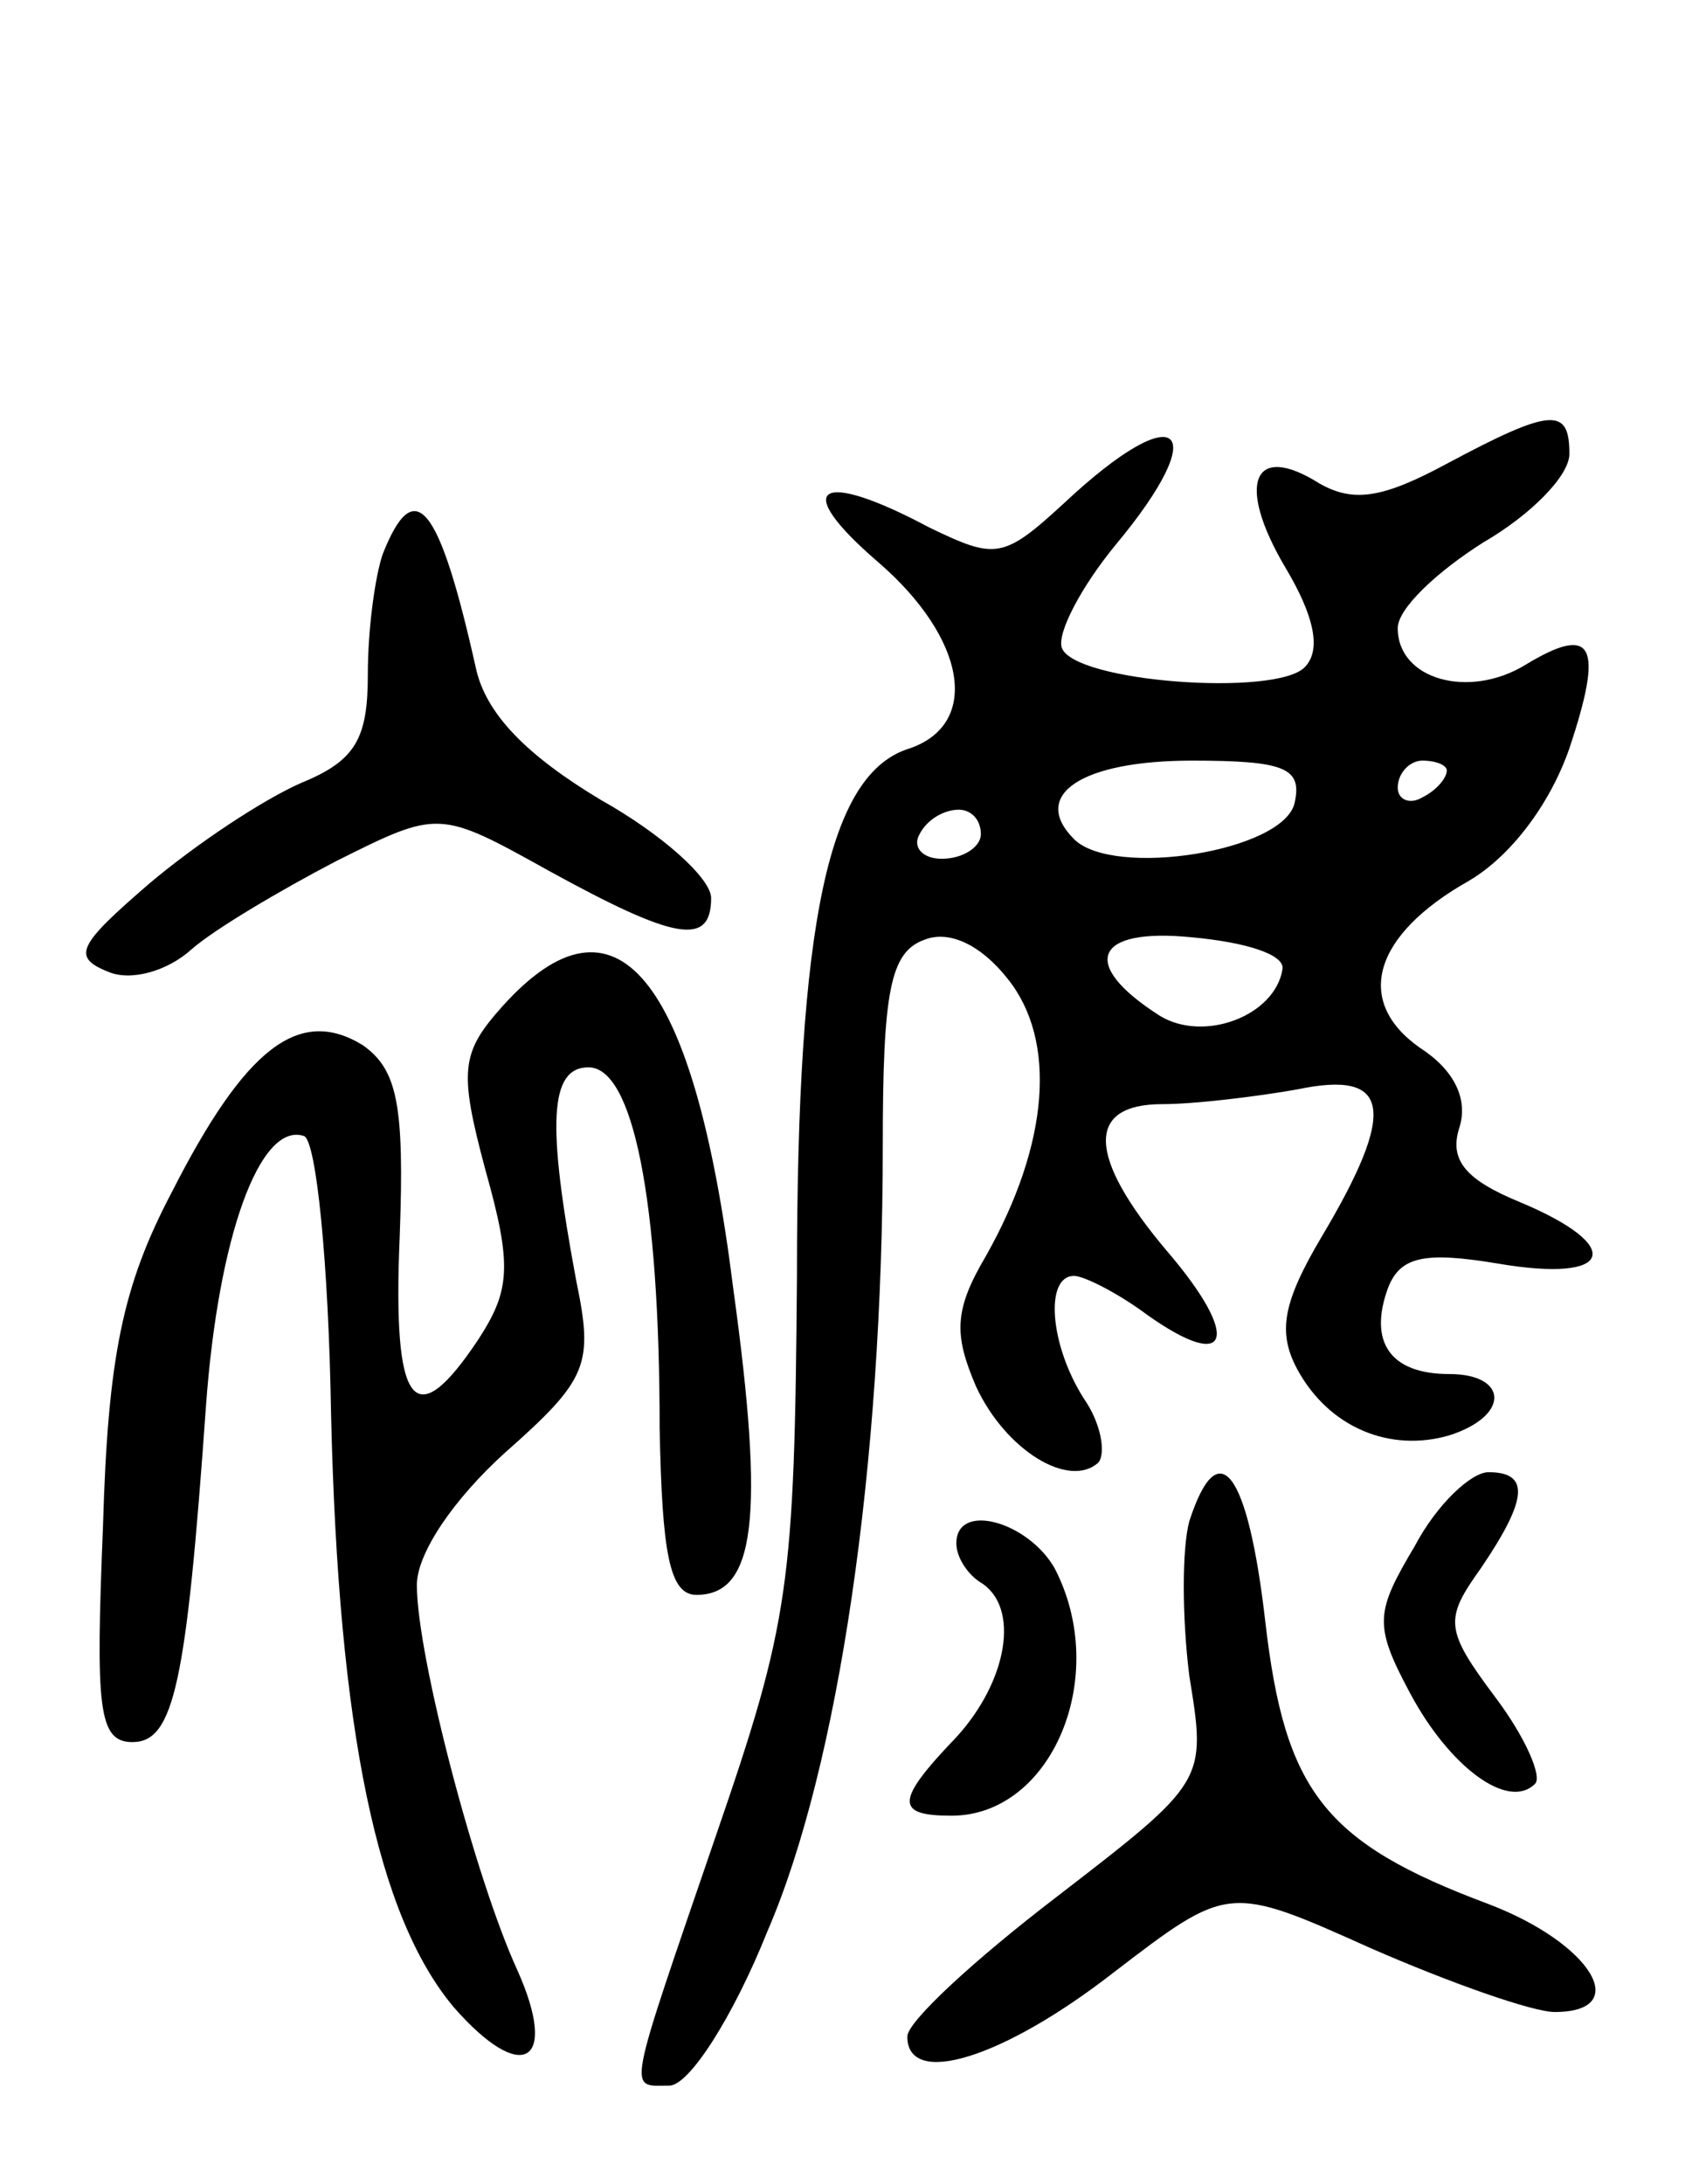 <svg version="1.0" xmlns="http://www.w3.org/2000/svg"
 width="69pt" height="89pt" viewBox="0 0 69 89"
 preserveAspectRatio="xMidYMid meet">
<g transform="translate(0,89) scale(0.1,-0.1)"
fill="#000000" stroke="none">
<path d="M590 701 c-26 -14 -38 -16 -52 -8 -27 17 -34 0 -14 -34 12 -20 15
-34 8 -41 -12 -12 -94 -6 -99 8 -2 6 8 25 22 42 40 48 26 61 -21 17 -25 -23
-28 -23 -55 -10 -45 24 -57 17 -21 -14 36 -31 42 -66 13 -76 -33 -10 -46 -70
-46 -215 -1 -126 -3 -141 -33 -228 -37 -108 -36 -102 -19 -102 8 0 26 28 40
63 29 67 47 190 47 320 0 63 3 79 17 84 10 4 23 -2 34 -16 20 -25 17 -67 -9
-113 -13 -22 -13 -32 -4 -53 12 -26 38 -42 50 -31 3 4 1 16 -6 26 -14 22 -16
50 -4 50 4 0 18 -7 30 -16 34 -24 38 -9 8 26 -33 39 -33 60 -2 60 13 0 38 3
55 6 38 8 41 -8 10 -60 -16 -27 -18 -39 -10 -54 13 -24 38 -34 62 -27 25 8 24
25 0 25 -24 0 -33 13 -25 35 5 13 15 15 45 10 47 -8 52 7 9 25 -22 9 -29 17
-25 30 4 12 -2 24 -16 33 -27 19 -19 46 20 68 17 10 33 31 41 54 14 42 10 51
-18 34 -23 -14 -52 -6 -52 15 0 8 16 23 35 35 19 11 35 27 35 36 0 19 -7 19
-50 -4z m-62 -138 c-4 -20 -74 -31 -90 -15 -18 18 3 32 48 32 38 0 45 -3 42
-17z m62 13 c0 -3 -4 -8 -10 -11 -5 -3 -10 -1 -10 4 0 6 5 11 10 11 6 0 10 -2
10 -4z m-190 -26 c0 -5 -7 -10 -16 -10 -8 0 -12 5 -9 10 3 6 10 10 16 10 5 0
9 -4 9 -10z m123 -55 c-3 -19 -32 -30 -50 -19 -33 21 -27 36 13 32 22 -2 38
-7 37 -13z"/>
<path d="M156 664 c-3 -9 -6 -30 -6 -49 0 -26 -5 -35 -27 -44 -16 -7 -43 -25
-62 -41 -29 -25 -32 -30 -17 -36 9 -4 24 0 34 9 9 8 36 24 59 36 42 21 42 21
87 -4 51 -28 66 -31 66 -11 0 8 -20 26 -45 40 -30 18 -47 35 -51 54 -15 67
-25 79 -38 46z"/>
<path d="M205 480 c-17 -19 -18 -26 -7 -67 11 -39 10 -49 -3 -69 -26 -39 -35
-28 -32 42 2 54 -1 68 -15 78 -26 16 -48 -1 -78 -60 -20 -38 -26 -67 -28 -136
-3 -74 -2 -88 12 -88 17 0 22 24 30 137 5 69 22 116 40 110 5 -2 10 -52 11
-113 3 -130 19 -205 50 -242 28 -32 43 -23 26 15 -17 37 -41 128 -41 157 0 13
15 35 36 54 34 30 36 36 29 70 -12 64 -11 87 5 87 18 0 29 -53 29 -147 1 -51
4 -68 15 -68 24 0 28 31 15 125 -16 128 -48 166 -94 115z"/>
<path d="M485 270 c-3 -11 -3 -39 0 -63 7 -43 7 -43 -54 -90 -34 -26 -61 -51
-61 -57 0 -21 39 -9 84 26 47 36 47 36 105 10 32 -14 66 -26 75 -26 32 0 15
28 -27 44 -67 25 -83 46 -91 115 -7 61 -19 78 -31 41z"/>
<path d="M577 260 c-16 -27 -17 -32 -2 -60 16 -30 40 -48 51 -37 3 3 -4 19
-16 35 -21 28 -21 32 -6 53 19 28 20 39 3 39 -7 0 -21 -13 -30 -30z"/>
<path d="M390 261 c0 -6 5 -13 10 -16 16 -10 11 -40 -10 -63 -25 -26 -25 -32
-2 -32 41 0 65 57 42 101 -11 19 -40 27 -40 10z"/>
</g>
</svg>
